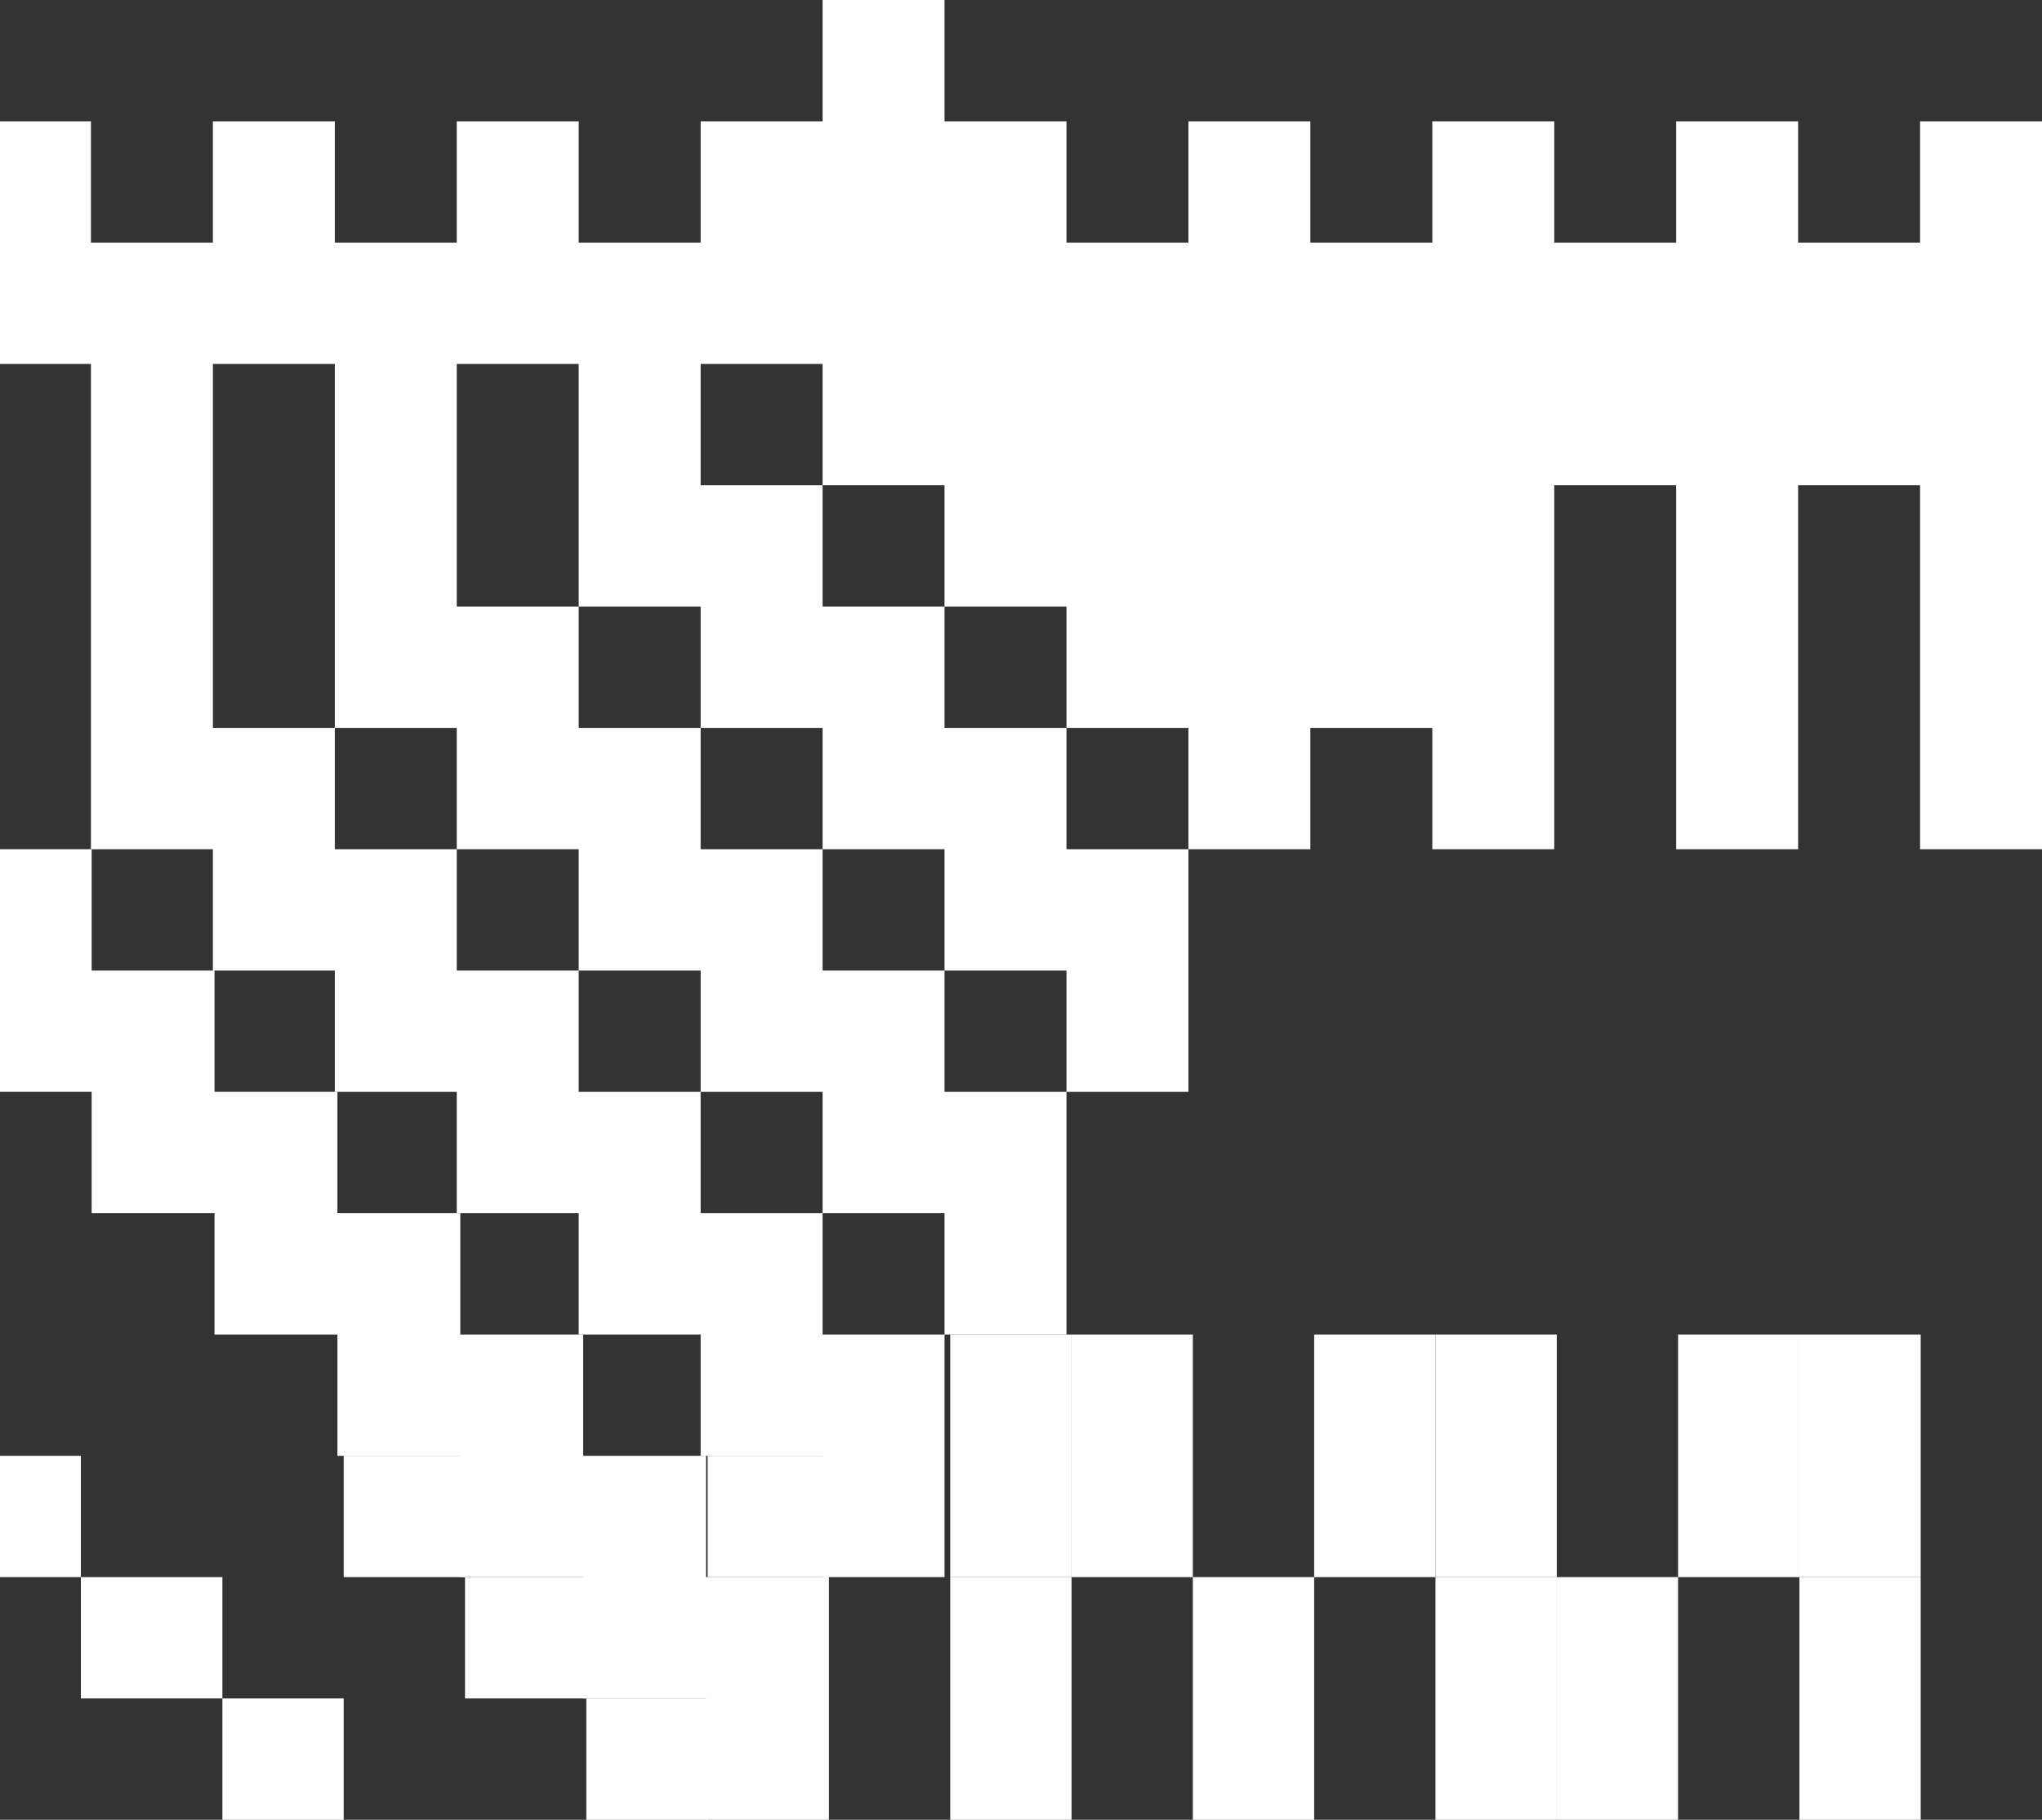 <svg width="101" height="90" viewBox="0 0 101 90" fill="none" xmlns="http://www.w3.org/2000/svg">
<rect x="0" y="0" width="101" height="90" fill="#333333" stroke="none"/>
<path d="M39.15 72H36.15H35V75V78H36.15H39.15H41V72H39.15Z" fill="white"/>
<path d="M77 72V69V66H75.15H72.15H71V69V72V75V78H72.15H75.15H77V72Z" fill="white"/>
<path d="M17 84H15.15H12.15H11V85.092V87V90H12.15H15.15H17V85.092V84Z" fill="white"/>
<path d="M11 78H8.842H5.342H4V81V84H5.342H8.842H11V78Z" fill="white"/>
<path d="M23 75V72H21.15H18.15H17V78H18.15H21.15H23V75Z" fill="white"/>
<path d="M29 81V78H27.15H24.15H23V81V84H24.15H27.15H29V81Z" fill="white"/>
<path d="M35 87V85.092V84H33.15H30.15H29V85.092V90H30.15H33.15H35V87Z" fill="white"/>
<path d="M84.15 66H83V69V72V75V78H84.15H87.15H89V75V72V69V66H87.15H84.15Z" fill="white"/>
<path d="M4 78V72H2.346H0V78H2.346H4Z" fill="white"/>
<path d="M95 87V85.092V84V81V78H93.15H90.15H89V81V84V85.092V90H90.15H93.15H95V87Z" fill="white"/>
<path d="M83 87V85.092V84V81V78H81.15H78.15H77V81V84V85.092V87V90H78.15H81.15H83V87Z" fill="white"/>
<path d="M51.15 78H53V72V69V66H51.15H48.15H47V69V72V75V78H48.15H51.15Z" fill="white"/>
<path d="M53 72V78H54.15H57.15H59V75V72V69V66H57.15H54.15H53V69V72Z" fill="white"/>
<path d="M65 72V78H66.15H69.15H71V75V72V69V66H69.15H66.15H65V69V72Z" fill="white"/>
<path d="M89 72V75V78H90.15H93.15H95V75V72V69V66H93.15H90.15H89V69V72Z" fill="white"/>
<path d="M47 84V85.092V87V90H48.15H51.15H53V87V85.092V84V81V78H51.15H48.15H47V81V84Z" fill="white"/>
<path d="M65 84V81V78H63.15H60.15H59V81V84V85.092V87V90H60.15H63.15H65V85.092V84Z" fill="white"/>
<path d="M77 85.092V84V81V78H75.15H72.15H71V81V84V85.092V87V90H72.15H75.15H77V87V85.092Z" fill="white"/>
<path d="M4.498 18V21V24V30V33V36V42H5.654H8.67H10.53V45V48H11.686H14.701H16.561V54H17.717H20.733H22.592V57V60H23.748H26.764H28.624V63V66H29.78H32.795H34.655V69V72H35.811H38.827H40.687V78H41.843H44.858H46.718V75V72V69V66H44.858H41.843H40.687V60H38.827H35.811H34.655V57V54H32.795H29.78H28.624V48H26.764H23.748H22.592V45V42H20.733H17.717H16.561V36H14.701H11.686H10.53V30V27V24V21V18H11.686H14.701H16.561V21V24V30V33V36H17.717H20.733H22.592V39V42H23.748H26.764H28.624V45V48H29.78H32.795H34.655V51V54H35.811H38.827H40.687V57V60H41.843H44.858H46.718V63V66H47.874H50.889H52.749V63V60V57V54H50.889H47.874H46.718V51V48H44.858H41.843H40.687V45V42H38.827H35.811H34.655V39V36H32.795H29.78H28.624V33V30H26.764H23.748H22.592V27V24V21V18H23.748H26.764H28.624V21V24V30H29.78H32.795H34.655V33V36H35.811H38.827H40.687V42H41.843H44.858H46.718V45V48H47.874H50.889H52.749V54H53.905H56.921H58.781V51V48V45V42H56.921H53.905H52.749V39V36H50.889H47.874H46.718V33V30H44.858H41.843H40.687V24H38.827H35.811H34.655V21V18H35.811H38.827H40.687V21V24H41.843H44.858H46.718V27V30H47.874H50.889H52.749V33V36H53.905H56.921H58.781V39V42H59.937H62.952H64.812V36H65.968H68.984H70.843V39V42H71.999H75.015H76.875V39V36V33V30V24H78.031H81.046H82.906V27V30V33V36V39V42H84.062H87.078H88.937V36V33V30V27V24H90.093H93.109H94.969V27V30V33V36V39V42H96.125H99.14H101V39V36V33V30V24V21V18V15V12V10.767V9V6H99.14H96.125H94.969V9V10.767V12H93.109H90.093H88.937V10.767V9V6H87.078H84.062H82.906V9V10.767V12H81.046H78.031H76.875V10.767V9V6H75.015H71.999H70.843V9V10.767V12H68.984H65.968H64.812V10.767V9V6H62.952H59.937H58.781V9V10.767V12H56.921H53.905H52.749V10.767V9V6H50.889H47.874H46.718V3V0H44.858H41.843H40.687V6H38.827H35.811H34.655V9V10.767V12H32.795H29.78H28.624V10.767V9V6H26.764H23.748H22.592V9V10.767V12H20.733H17.717H16.561V10.767V9V6H14.701H11.686H10.53V9V10.767V12H8.67H5.654H4.498V10.767V9V6H2.639H0V18H2.639H4.498Z" fill="white"/>
<path d="M4.533 54V57V60H5.698H8.737H10.611V63V66H11.776H14.815H16.689V69V72H17.854H20.892H22.767V75V78H23.931H26.97H28.844V81V84H30.009H33.048H34.922V85.092V87V90H36.087H39.126H41V85.092V84V81V78H39.126H36.087H34.922V75V72H33.048H30.009H28.844V69V66H26.97H23.931H22.767V63V60H20.892H17.854H16.689V57V54H14.815H11.776H10.611V51V48H8.737H5.698H4.533V45V42H2.659H0V54H2.659H4.533Z" fill="white"/>
</svg>
